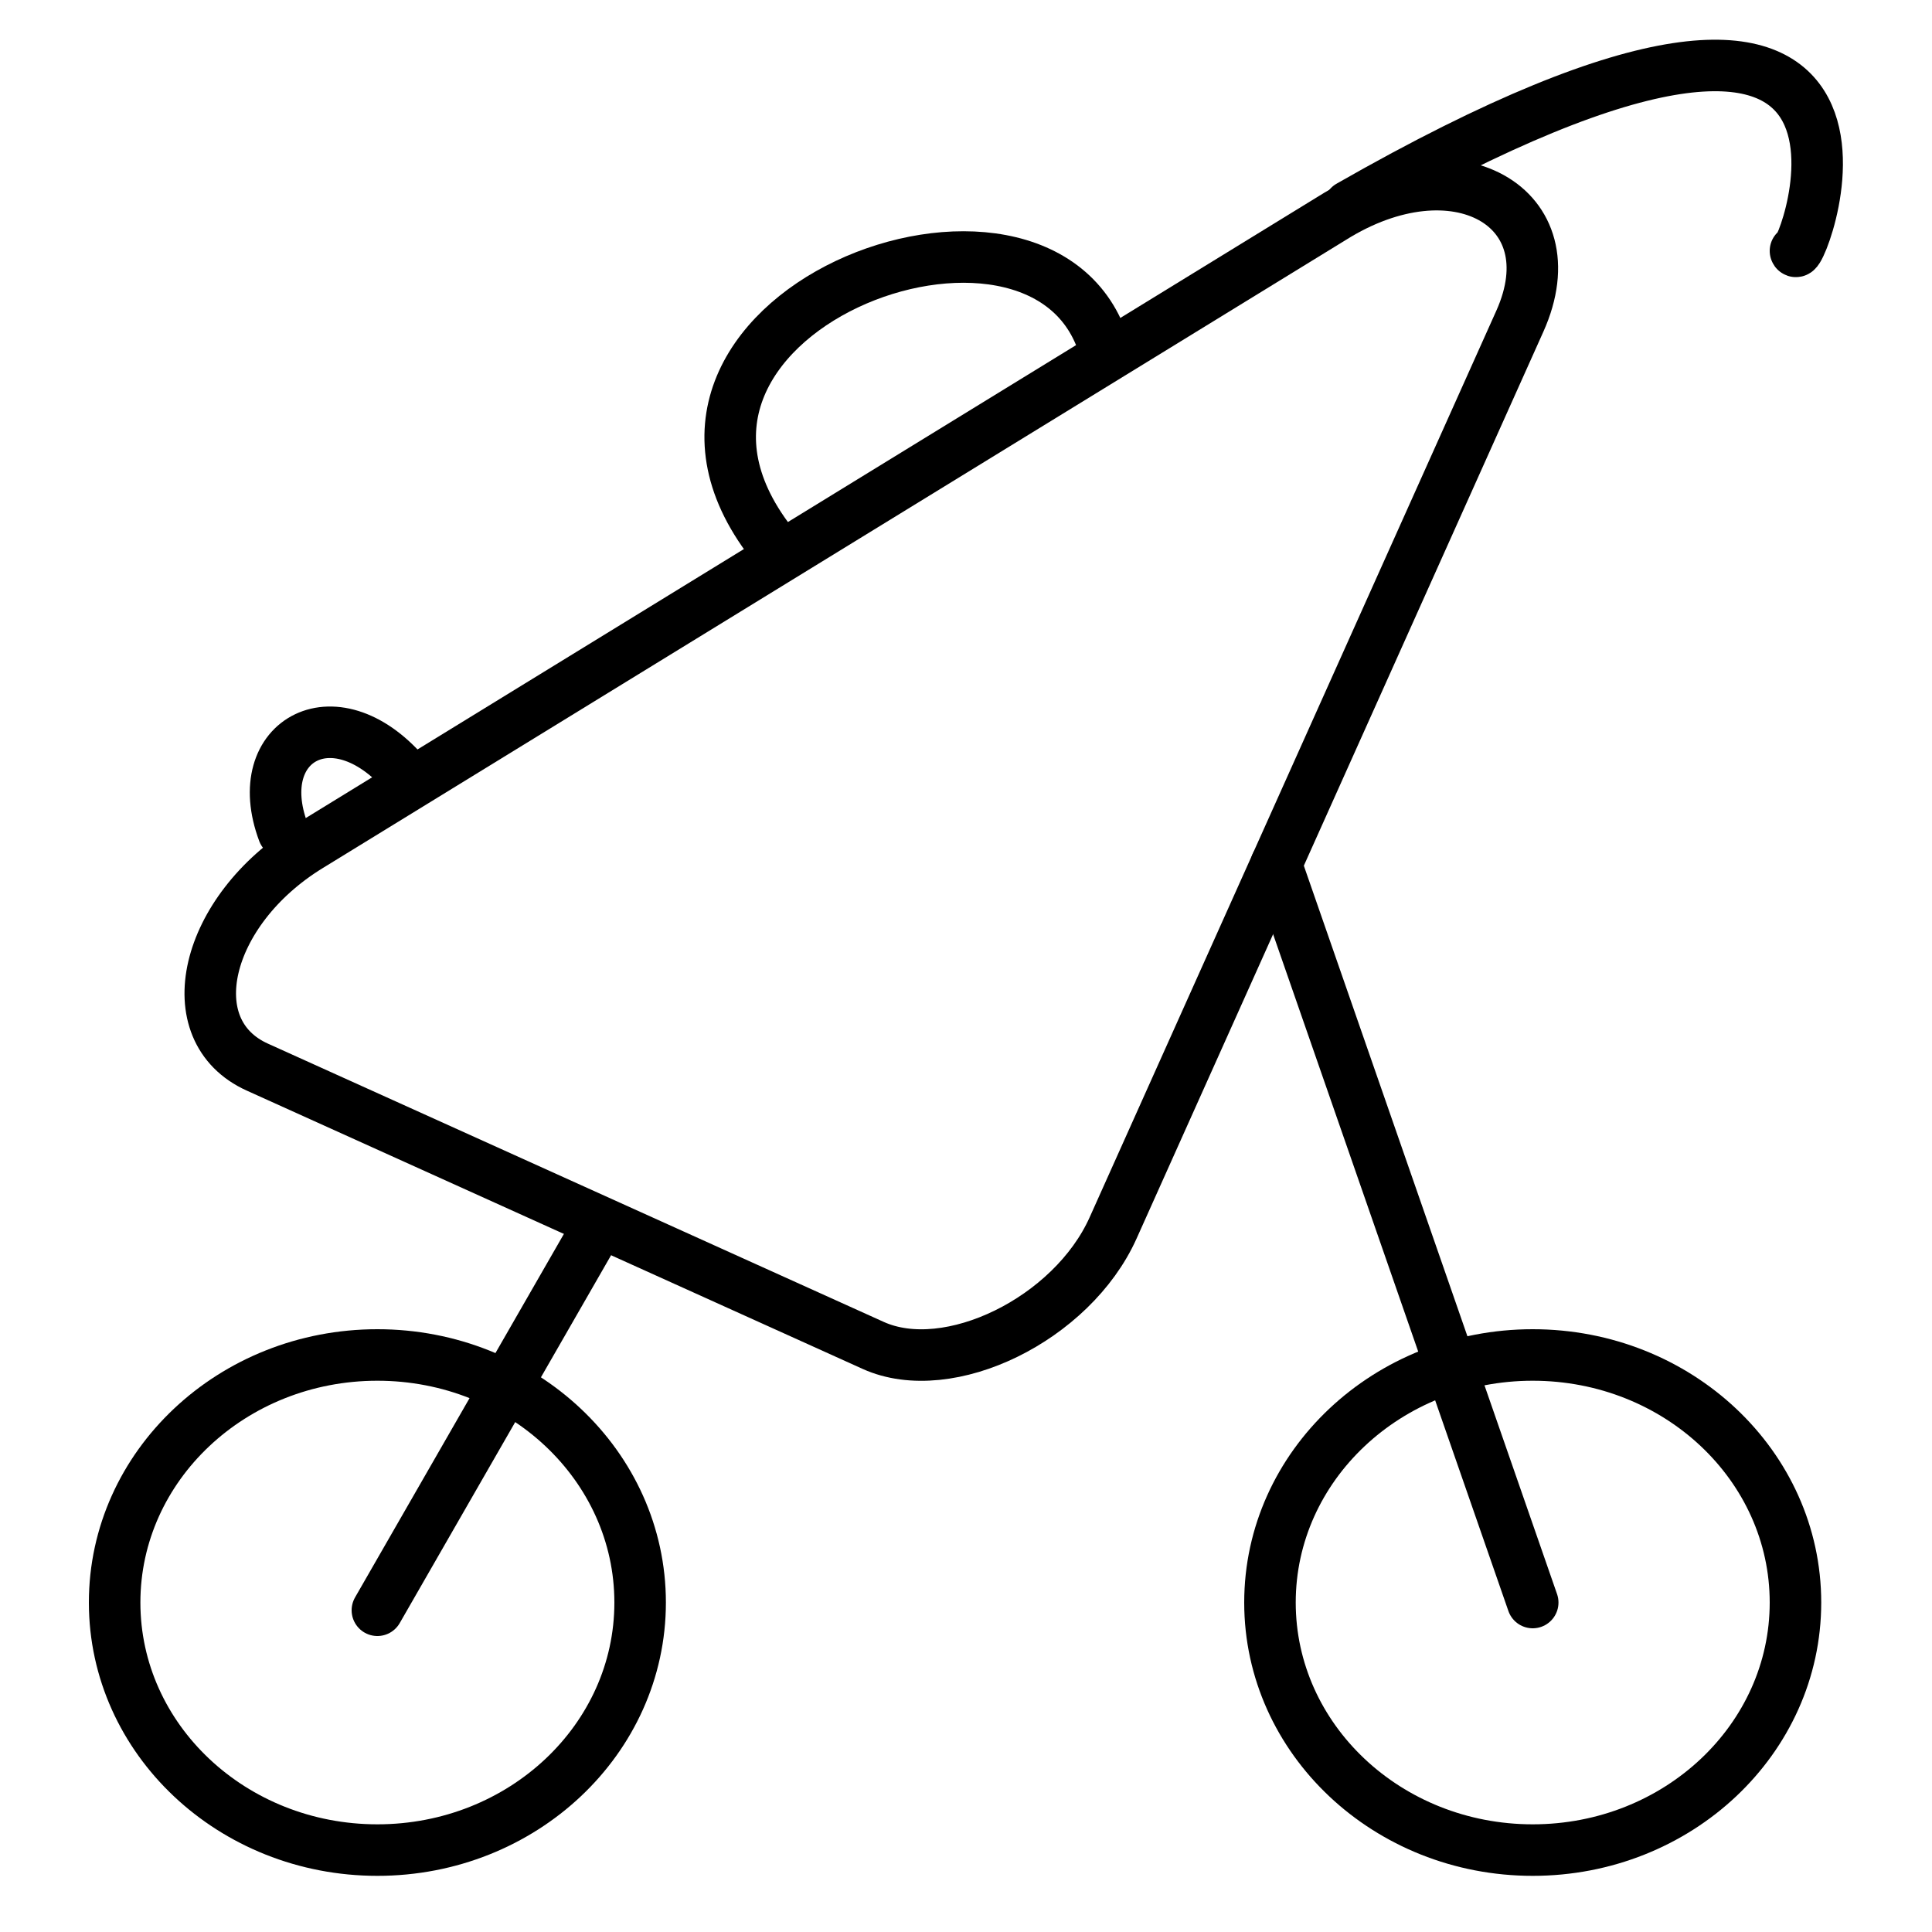 <svg xmlns="http://www.w3.org/2000/svg" viewBox="0 0 75 75"><defs><style>.cls-1{fill:none;stroke:#000;stroke-linecap:round;stroke-miterlimit:10;stroke-width:2px;}</style></defs><title>Icons Template</title><g id="Add_Location" data-name="Add Location"><g id="Stroller"><ellipse class="cls-1" cx="14.65" cy="62.21" rx="10.2" ry="9.61"/><ellipse class="cls-1" cx="59.5" cy="62.21" rx="10.2" ry="9.61"/><path class="cls-1" d="M43.21,47.67,59,12.47c2-4.46-2.52-7-7.29-4L12,32.85c-4.07,2.5-5.17,7.16-2,8.58L33.9,52.23C36.83,53.55,41.62,51.21,43.21,47.67Z"/><line class="cls-1" x1="59.5" y1="62.21" x2="49.54" y2="33.56"/><line class="cls-1" x1="14.65" y1="62.51" x2="23.28" y2="47.49"/><path class="cls-1" d="M69.7,9.74C69.88,10.37,76-5.5,52.38,8"/><path class="cls-1" d="M42.88,13.54c-2.34-8-20.09-1.26-12.78,7.73"/><path class="cls-1" d="M15.86,30.21C13.09,26.81,9.65,28.7,11,32.3"/></g></g></svg>